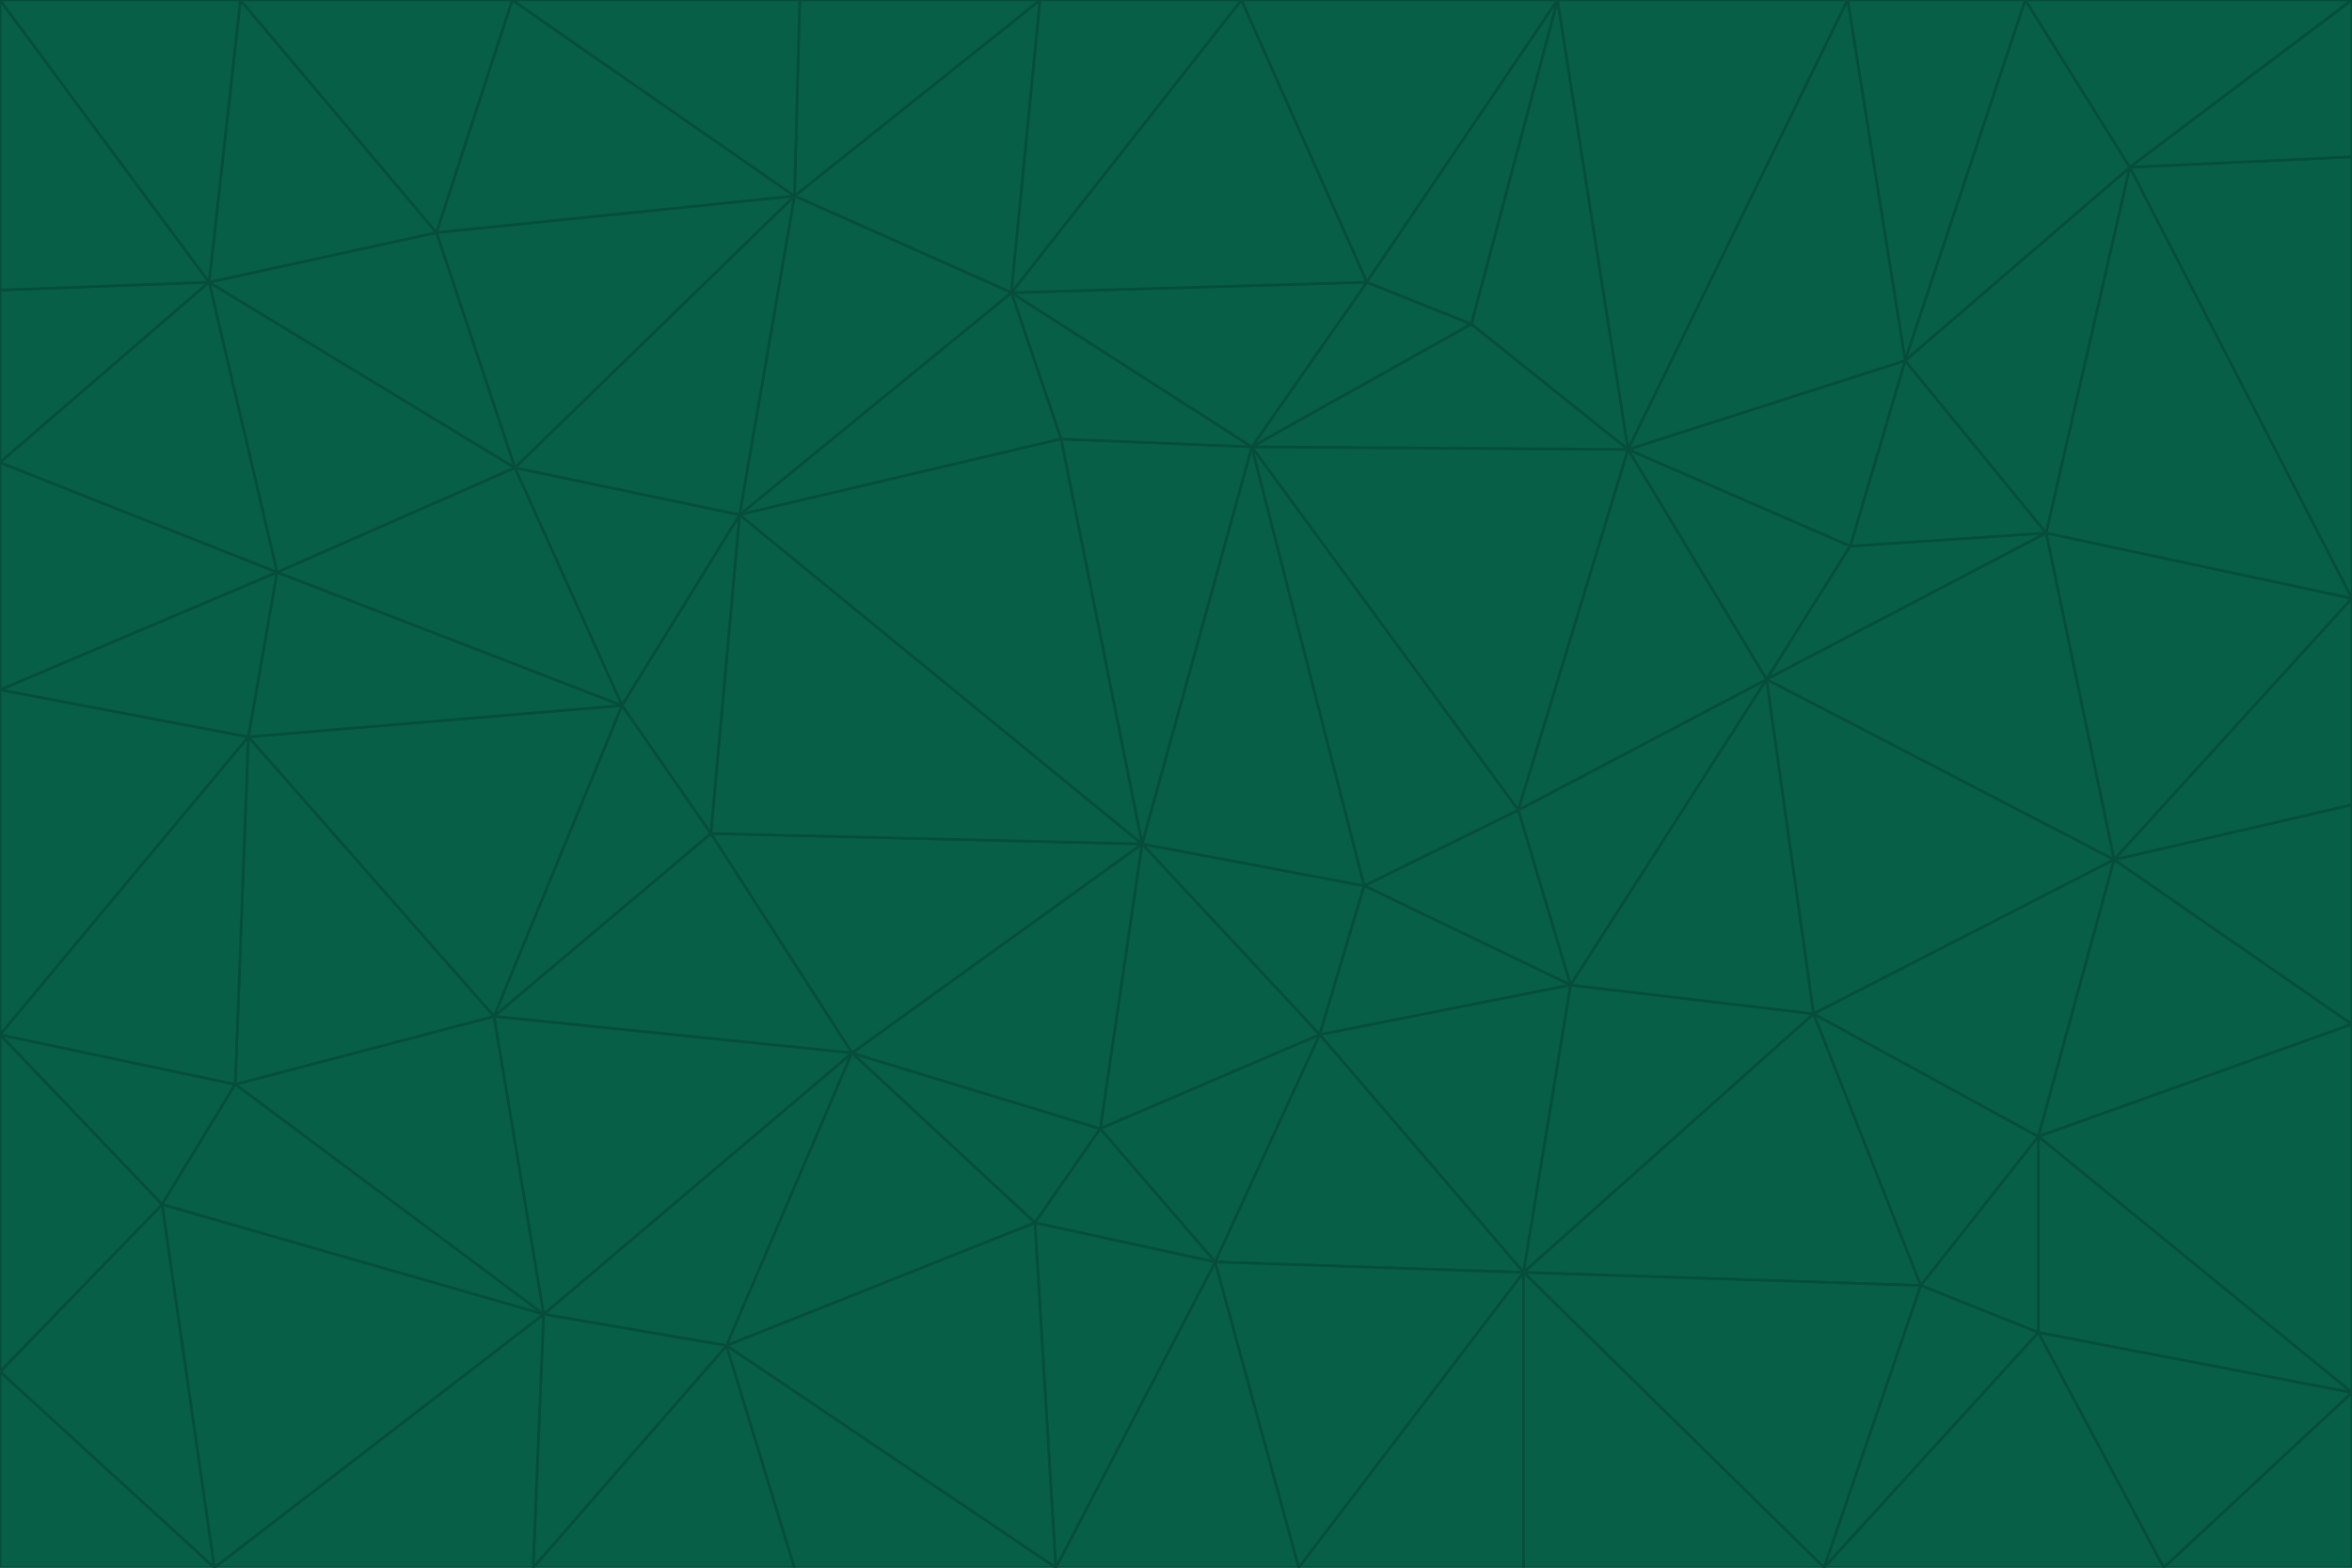 <svg id="visual" viewBox="0 0 900 600" width="900" height="600" xmlns="http://www.w3.org/2000/svg" xmlns:xlink="http://www.w3.org/1999/xlink" version="1.1"><g stroke-width="1" stroke-linejoin="bevel"><path d="M437 323L505 396L522 339Z" fill="#065f46" stroke="#064e3b"></path><path d="M437 323L421 432L505 396Z" fill="#065f46" stroke="#064e3b"></path><path d="M601 377L581 310L522 339Z" fill="#065f46" stroke="#064e3b"></path><path d="M522 339L479 171L437 323Z" fill="#065f46" stroke="#064e3b"></path><path d="M421 432L465 483L505 396Z" fill="#065f46" stroke="#064e3b"></path><path d="M505 396L601 377L522 339Z" fill="#065f46" stroke="#064e3b"></path><path d="M583 487L601 377L505 396Z" fill="#065f46" stroke="#064e3b"></path><path d="M326 403L396 468L421 432Z" fill="#065f46" stroke="#064e3b"></path><path d="M421 432L396 468L465 483Z" fill="#065f46" stroke="#064e3b"></path><path d="M437 323L326 403L421 432Z" fill="#065f46" stroke="#064e3b"></path><path d="M465 483L583 487L505 396Z" fill="#065f46" stroke="#064e3b"></path><path d="M581 310L479 171L522 339Z" fill="#065f46" stroke="#064e3b"></path><path d="M437 323L272 319L326 403Z" fill="#065f46" stroke="#064e3b"></path><path d="M479 171L406 168L437 323Z" fill="#065f46" stroke="#064e3b"></path><path d="M283 197L272 319L437 323Z" fill="#065f46" stroke="#064e3b"></path><path d="M583 487L694 388L601 377Z" fill="#065f46" stroke="#064e3b"></path><path d="M601 377L676 260L581 310Z" fill="#065f46" stroke="#064e3b"></path><path d="M581 310L623 172L479 171Z" fill="#065f46" stroke="#064e3b"></path><path d="M694 388L676 260L601 377Z" fill="#065f46" stroke="#064e3b"></path><path d="M676 260L623 172L581 310Z" fill="#065f46" stroke="#064e3b"></path><path d="M479 171L387 112L406 168Z" fill="#065f46" stroke="#064e3b"></path><path d="M404 600L497 600L465 483Z" fill="#065f46" stroke="#064e3b"></path><path d="M465 483L497 600L583 487Z" fill="#065f46" stroke="#064e3b"></path><path d="M583 487L735 492L694 388Z" fill="#065f46" stroke="#064e3b"></path><path d="M404 600L465 483L396 468Z" fill="#065f46" stroke="#064e3b"></path><path d="M623 172L563 124L479 171Z" fill="#065f46" stroke="#064e3b"></path><path d="M387 112L283 197L406 168Z" fill="#065f46" stroke="#064e3b"></path><path d="M406 168L283 197L437 323Z" fill="#065f46" stroke="#064e3b"></path><path d="M283 197L238 270L272 319Z" fill="#065f46" stroke="#064e3b"></path><path d="M208 503L278 515L326 403Z" fill="#065f46" stroke="#064e3b"></path><path d="M563 124L523 108L479 171Z" fill="#065f46" stroke="#064e3b"></path><path d="M189 389L326 403L272 319Z" fill="#065f46" stroke="#064e3b"></path><path d="M326 403L278 515L396 468Z" fill="#065f46" stroke="#064e3b"></path><path d="M278 515L404 600L396 468Z" fill="#065f46" stroke="#064e3b"></path><path d="M523 108L387 112L479 171Z" fill="#065f46" stroke="#064e3b"></path><path d="M497 600L583 600L583 487Z" fill="#065f46" stroke="#064e3b"></path><path d="M676 260L708 209L623 172Z" fill="#065f46" stroke="#064e3b"></path><path d="M623 172L596 0L563 124Z" fill="#065f46" stroke="#064e3b"></path><path d="M783 204L708 209L676 260Z" fill="#065f46" stroke="#064e3b"></path><path d="M238 270L189 389L272 319Z" fill="#065f46" stroke="#064e3b"></path><path d="M698 600L735 492L583 487Z" fill="#065f46" stroke="#064e3b"></path><path d="M694 388L809 329L676 260Z" fill="#065f46" stroke="#064e3b"></path><path d="M204 600L304 600L278 515Z" fill="#065f46" stroke="#064e3b"></path><path d="M278 515L304 600L404 600Z" fill="#065f46" stroke="#064e3b"></path><path d="M189 389L208 503L326 403Z" fill="#065f46" stroke="#064e3b"></path><path d="M735 492L780 435L694 388Z" fill="#065f46" stroke="#064e3b"></path><path d="M398 0L304 75L387 112Z" fill="#065f46" stroke="#064e3b"></path><path d="M387 112L304 75L283 197Z" fill="#065f46" stroke="#064e3b"></path><path d="M283 197L197 179L238 270Z" fill="#065f46" stroke="#064e3b"></path><path d="M238 270L95 282L189 389Z" fill="#065f46" stroke="#064e3b"></path><path d="M304 75L197 179L283 197Z" fill="#065f46" stroke="#064e3b"></path><path d="M583 600L698 600L583 487Z" fill="#065f46" stroke="#064e3b"></path><path d="M735 492L780 510L780 435Z" fill="#065f46" stroke="#064e3b"></path><path d="M783 204L729 138L708 209Z" fill="#065f46" stroke="#064e3b"></path><path d="M708 209L729 138L623 172Z" fill="#065f46" stroke="#064e3b"></path><path d="M596 0L475 0L523 108Z" fill="#065f46" stroke="#064e3b"></path><path d="M523 108L475 0L387 112Z" fill="#065f46" stroke="#064e3b"></path><path d="M780 435L809 329L694 388Z" fill="#065f46" stroke="#064e3b"></path><path d="M698 600L780 510L735 492Z" fill="#065f46" stroke="#064e3b"></path><path d="M780 435L900 392L809 329Z" fill="#065f46" stroke="#064e3b"></path><path d="M809 329L783 204L676 260Z" fill="#065f46" stroke="#064e3b"></path><path d="M596 0L523 108L563 124Z" fill="#065f46" stroke="#064e3b"></path><path d="M475 0L398 0L387 112Z" fill="#065f46" stroke="#064e3b"></path><path d="M208 503L204 600L278 515Z" fill="#065f46" stroke="#064e3b"></path><path d="M82 600L204 600L208 503Z" fill="#065f46" stroke="#064e3b"></path><path d="M707 0L596 0L623 172Z" fill="#065f46" stroke="#064e3b"></path><path d="M106 219L95 282L238 270Z" fill="#065f46" stroke="#064e3b"></path><path d="M189 389L90 415L208 503Z" fill="#065f46" stroke="#064e3b"></path><path d="M95 282L90 415L189 389Z" fill="#065f46" stroke="#064e3b"></path><path d="M197 179L106 219L238 270Z" fill="#065f46" stroke="#064e3b"></path><path d="M80 108L106 219L197 179Z" fill="#065f46" stroke="#064e3b"></path><path d="M167 89L197 179L304 75Z" fill="#065f46" stroke="#064e3b"></path><path d="M398 0L306 0L304 75Z" fill="#065f46" stroke="#064e3b"></path><path d="M196 0L167 89L304 75Z" fill="#065f46" stroke="#064e3b"></path><path d="M775 0L707 0L729 138Z" fill="#065f46" stroke="#064e3b"></path><path d="M729 138L707 0L623 172Z" fill="#065f46" stroke="#064e3b"></path><path d="M0 396L62 461L90 415Z" fill="#065f46" stroke="#064e3b"></path><path d="M90 415L62 461L208 503Z" fill="#065f46" stroke="#064e3b"></path><path d="M0 396L90 415L95 282Z" fill="#065f46" stroke="#064e3b"></path><path d="M900 533L900 392L780 435Z" fill="#065f46" stroke="#064e3b"></path><path d="M809 329L900 229L783 204Z" fill="#065f46" stroke="#064e3b"></path><path d="M783 204L815 64L729 138Z" fill="#065f46" stroke="#064e3b"></path><path d="M900 533L780 435L780 510Z" fill="#065f46" stroke="#064e3b"></path><path d="M900 392L900 308L809 329Z" fill="#065f46" stroke="#064e3b"></path><path d="M698 600L828 600L780 510Z" fill="#065f46" stroke="#064e3b"></path><path d="M900 308L900 229L809 329Z" fill="#065f46" stroke="#064e3b"></path><path d="M900 229L815 64L783 204Z" fill="#065f46" stroke="#064e3b"></path><path d="M306 0L196 0L304 75Z" fill="#065f46" stroke="#064e3b"></path><path d="M167 89L80 108L197 179Z" fill="#065f46" stroke="#064e3b"></path><path d="M828 600L900 533L780 510Z" fill="#065f46" stroke="#064e3b"></path><path d="M62 461L82 600L208 503Z" fill="#065f46" stroke="#064e3b"></path><path d="M815 64L775 0L729 138Z" fill="#065f46" stroke="#064e3b"></path><path d="M92 0L80 108L167 89Z" fill="#065f46" stroke="#064e3b"></path><path d="M0 264L0 396L95 282Z" fill="#065f46" stroke="#064e3b"></path><path d="M0 264L95 282L106 219Z" fill="#065f46" stroke="#064e3b"></path><path d="M62 461L0 525L82 600Z" fill="#065f46" stroke="#064e3b"></path><path d="M0 177L0 264L106 219Z" fill="#065f46" stroke="#064e3b"></path><path d="M828 600L900 600L900 533Z" fill="#065f46" stroke="#064e3b"></path><path d="M0 396L0 525L62 461Z" fill="#065f46" stroke="#064e3b"></path><path d="M0 111L0 177L80 108Z" fill="#065f46" stroke="#064e3b"></path><path d="M80 108L0 177L106 219Z" fill="#065f46" stroke="#064e3b"></path><path d="M900 229L900 60L815 64Z" fill="#065f46" stroke="#064e3b"></path><path d="M815 64L900 0L775 0Z" fill="#065f46" stroke="#064e3b"></path><path d="M196 0L92 0L167 89Z" fill="#065f46" stroke="#064e3b"></path><path d="M0 525L0 600L82 600Z" fill="#065f46" stroke="#064e3b"></path><path d="M0 0L0 111L80 108Z" fill="#065f46" stroke="#064e3b"></path><path d="M900 60L900 0L815 64Z" fill="#065f46" stroke="#064e3b"></path><path d="M92 0L0 0L80 108Z" fill="#065f46" stroke="#064e3b"></path></g></svg>